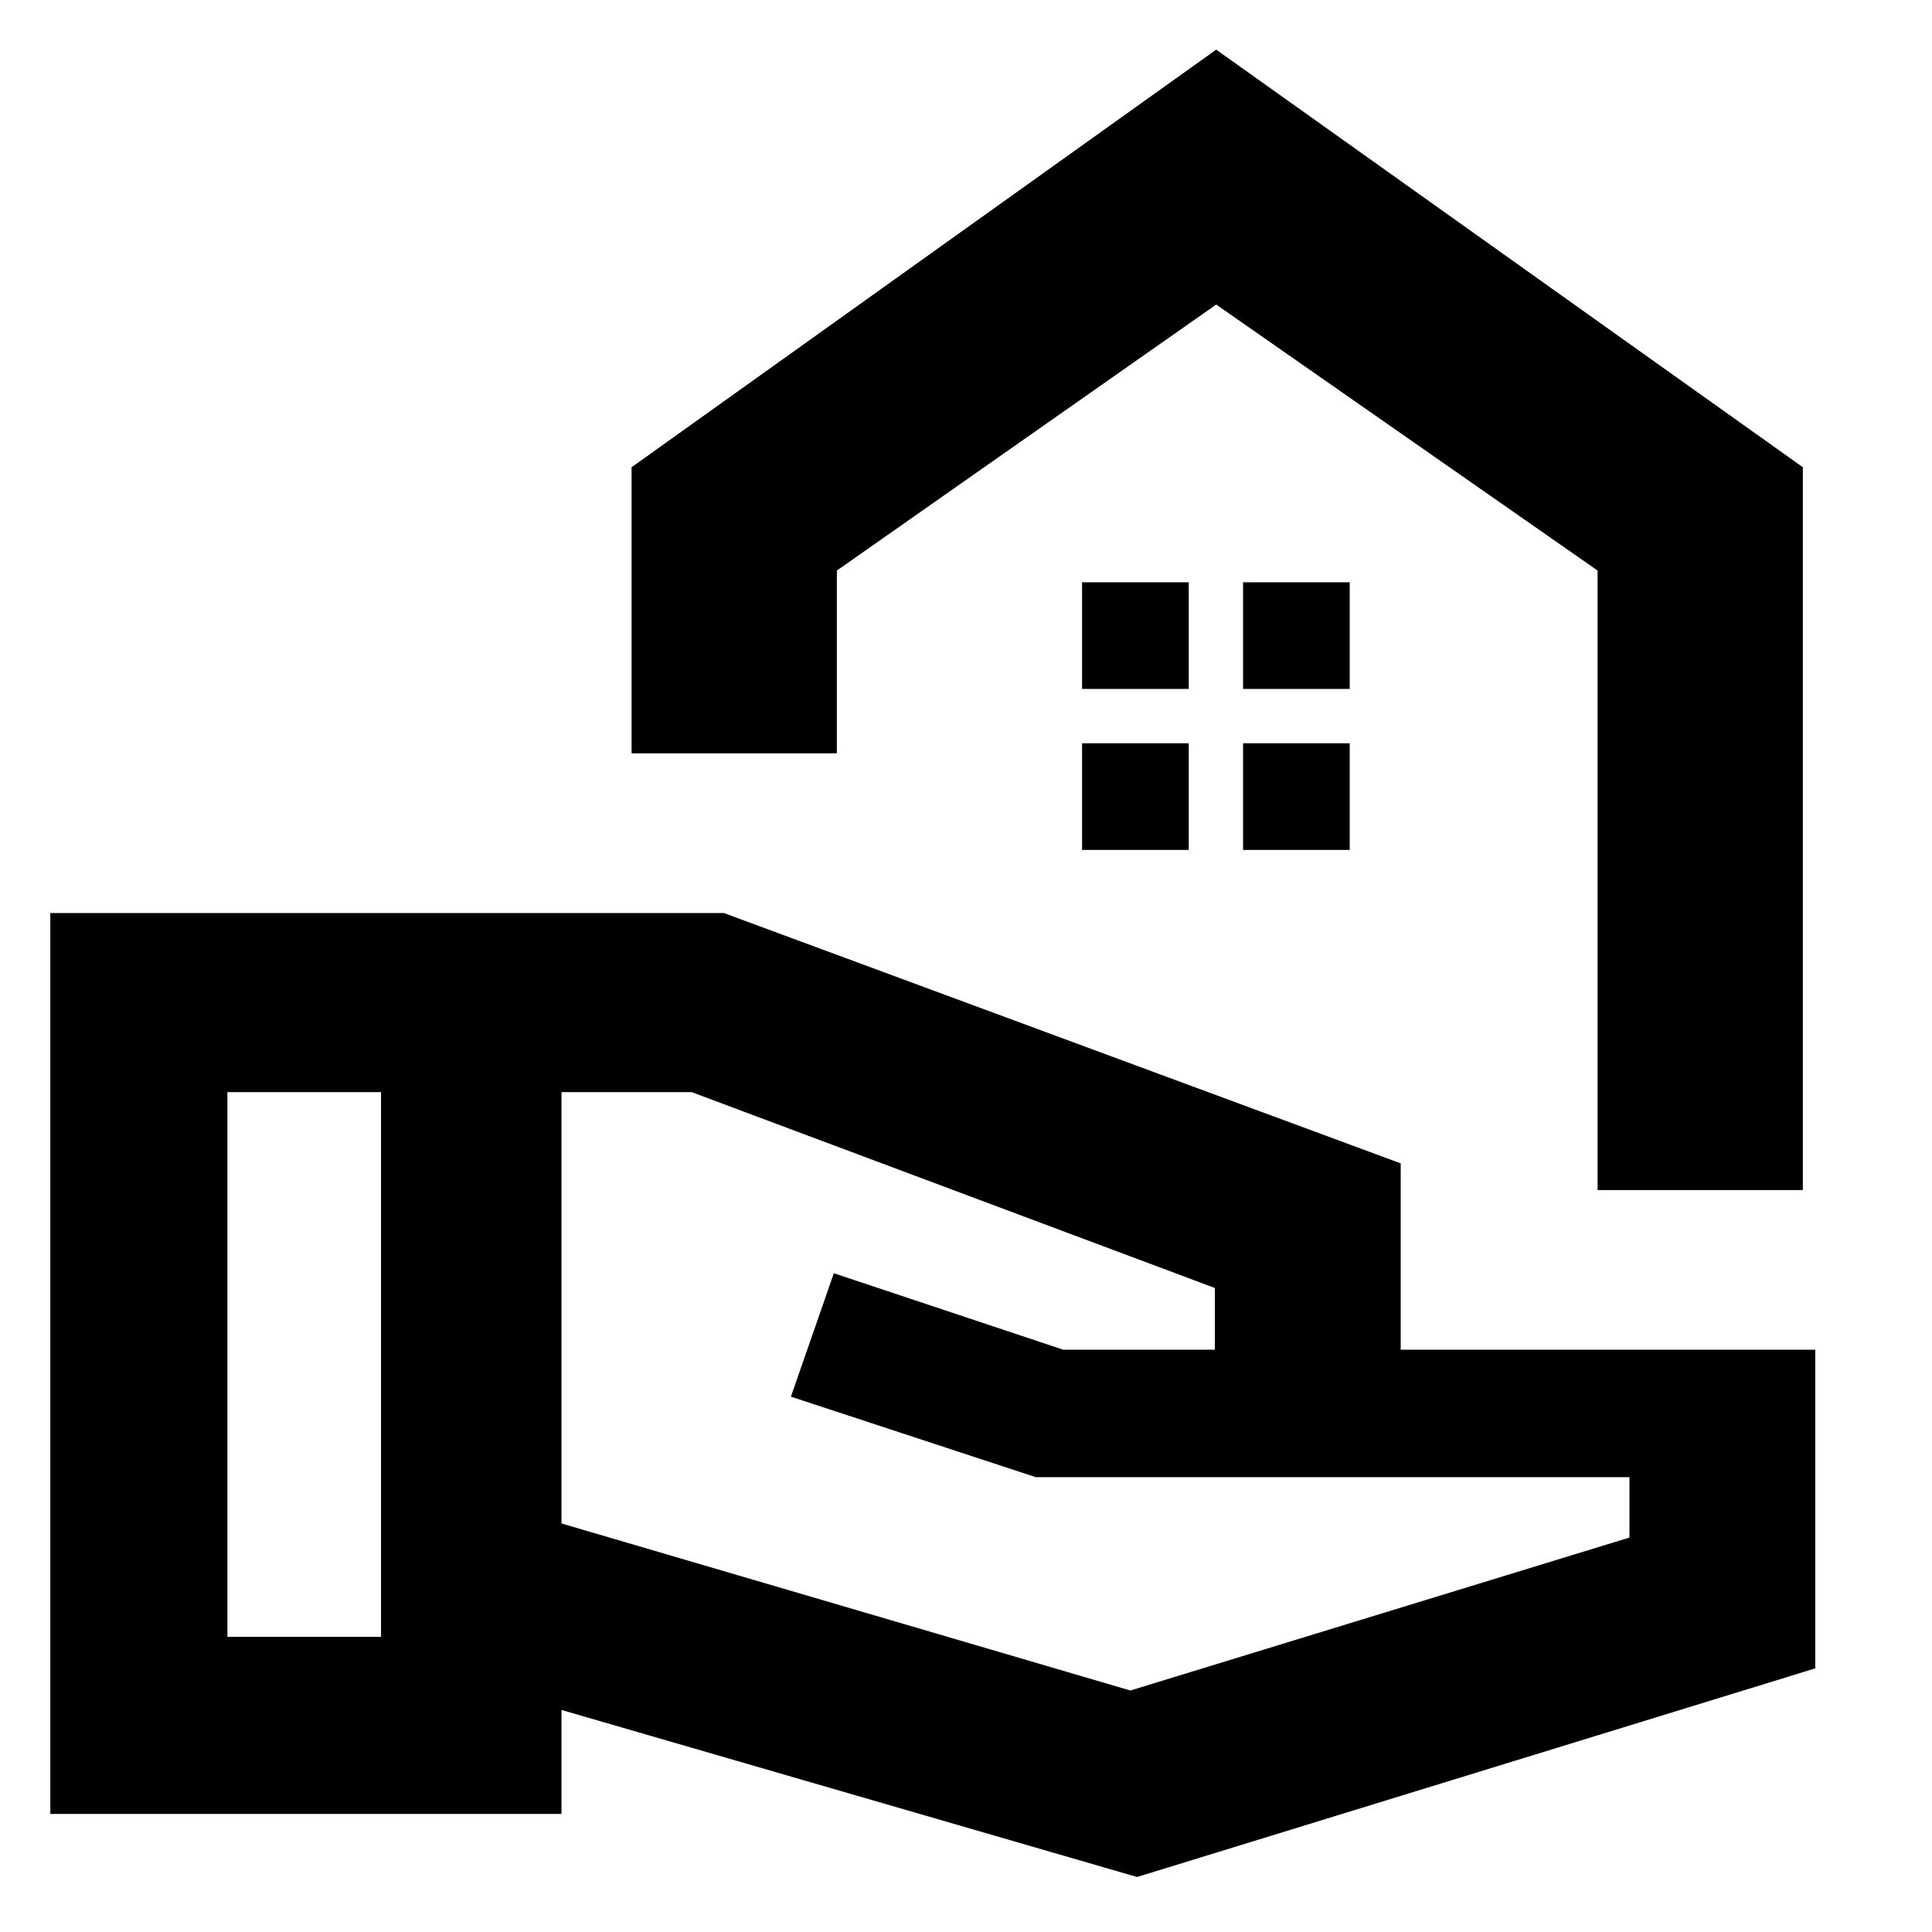 <svg xmlns="http://www.w3.org/2000/svg" height="40" viewBox="0 -960 960 960" width="40"><path d="m565-27.33-286-83v51.66H25v-447.66h334.67L696-381.93v92.6h206V-131L565-27.33ZM113-146.67h76.33v-270.66H113v270.66ZM561.67-120l248-76v-30h-295L393-266l21.33-61.33 114 38h75.34V-320l-260-97.33H279V-203l282.67 83Zm232.16-248.67V-676.5l-189.5-132.17-188.5 132.17v90.83h-102v-142.16l290.5-207.5 291.5 207.5v359.16h-102Zm-189.5-440Zm13.34 191h53v-53h-53v53Zm-80 0h53v-53h-53v53Zm80 80h53v-53h-53v53Zm-80 0h53v-53h-53v53Z"/></svg>